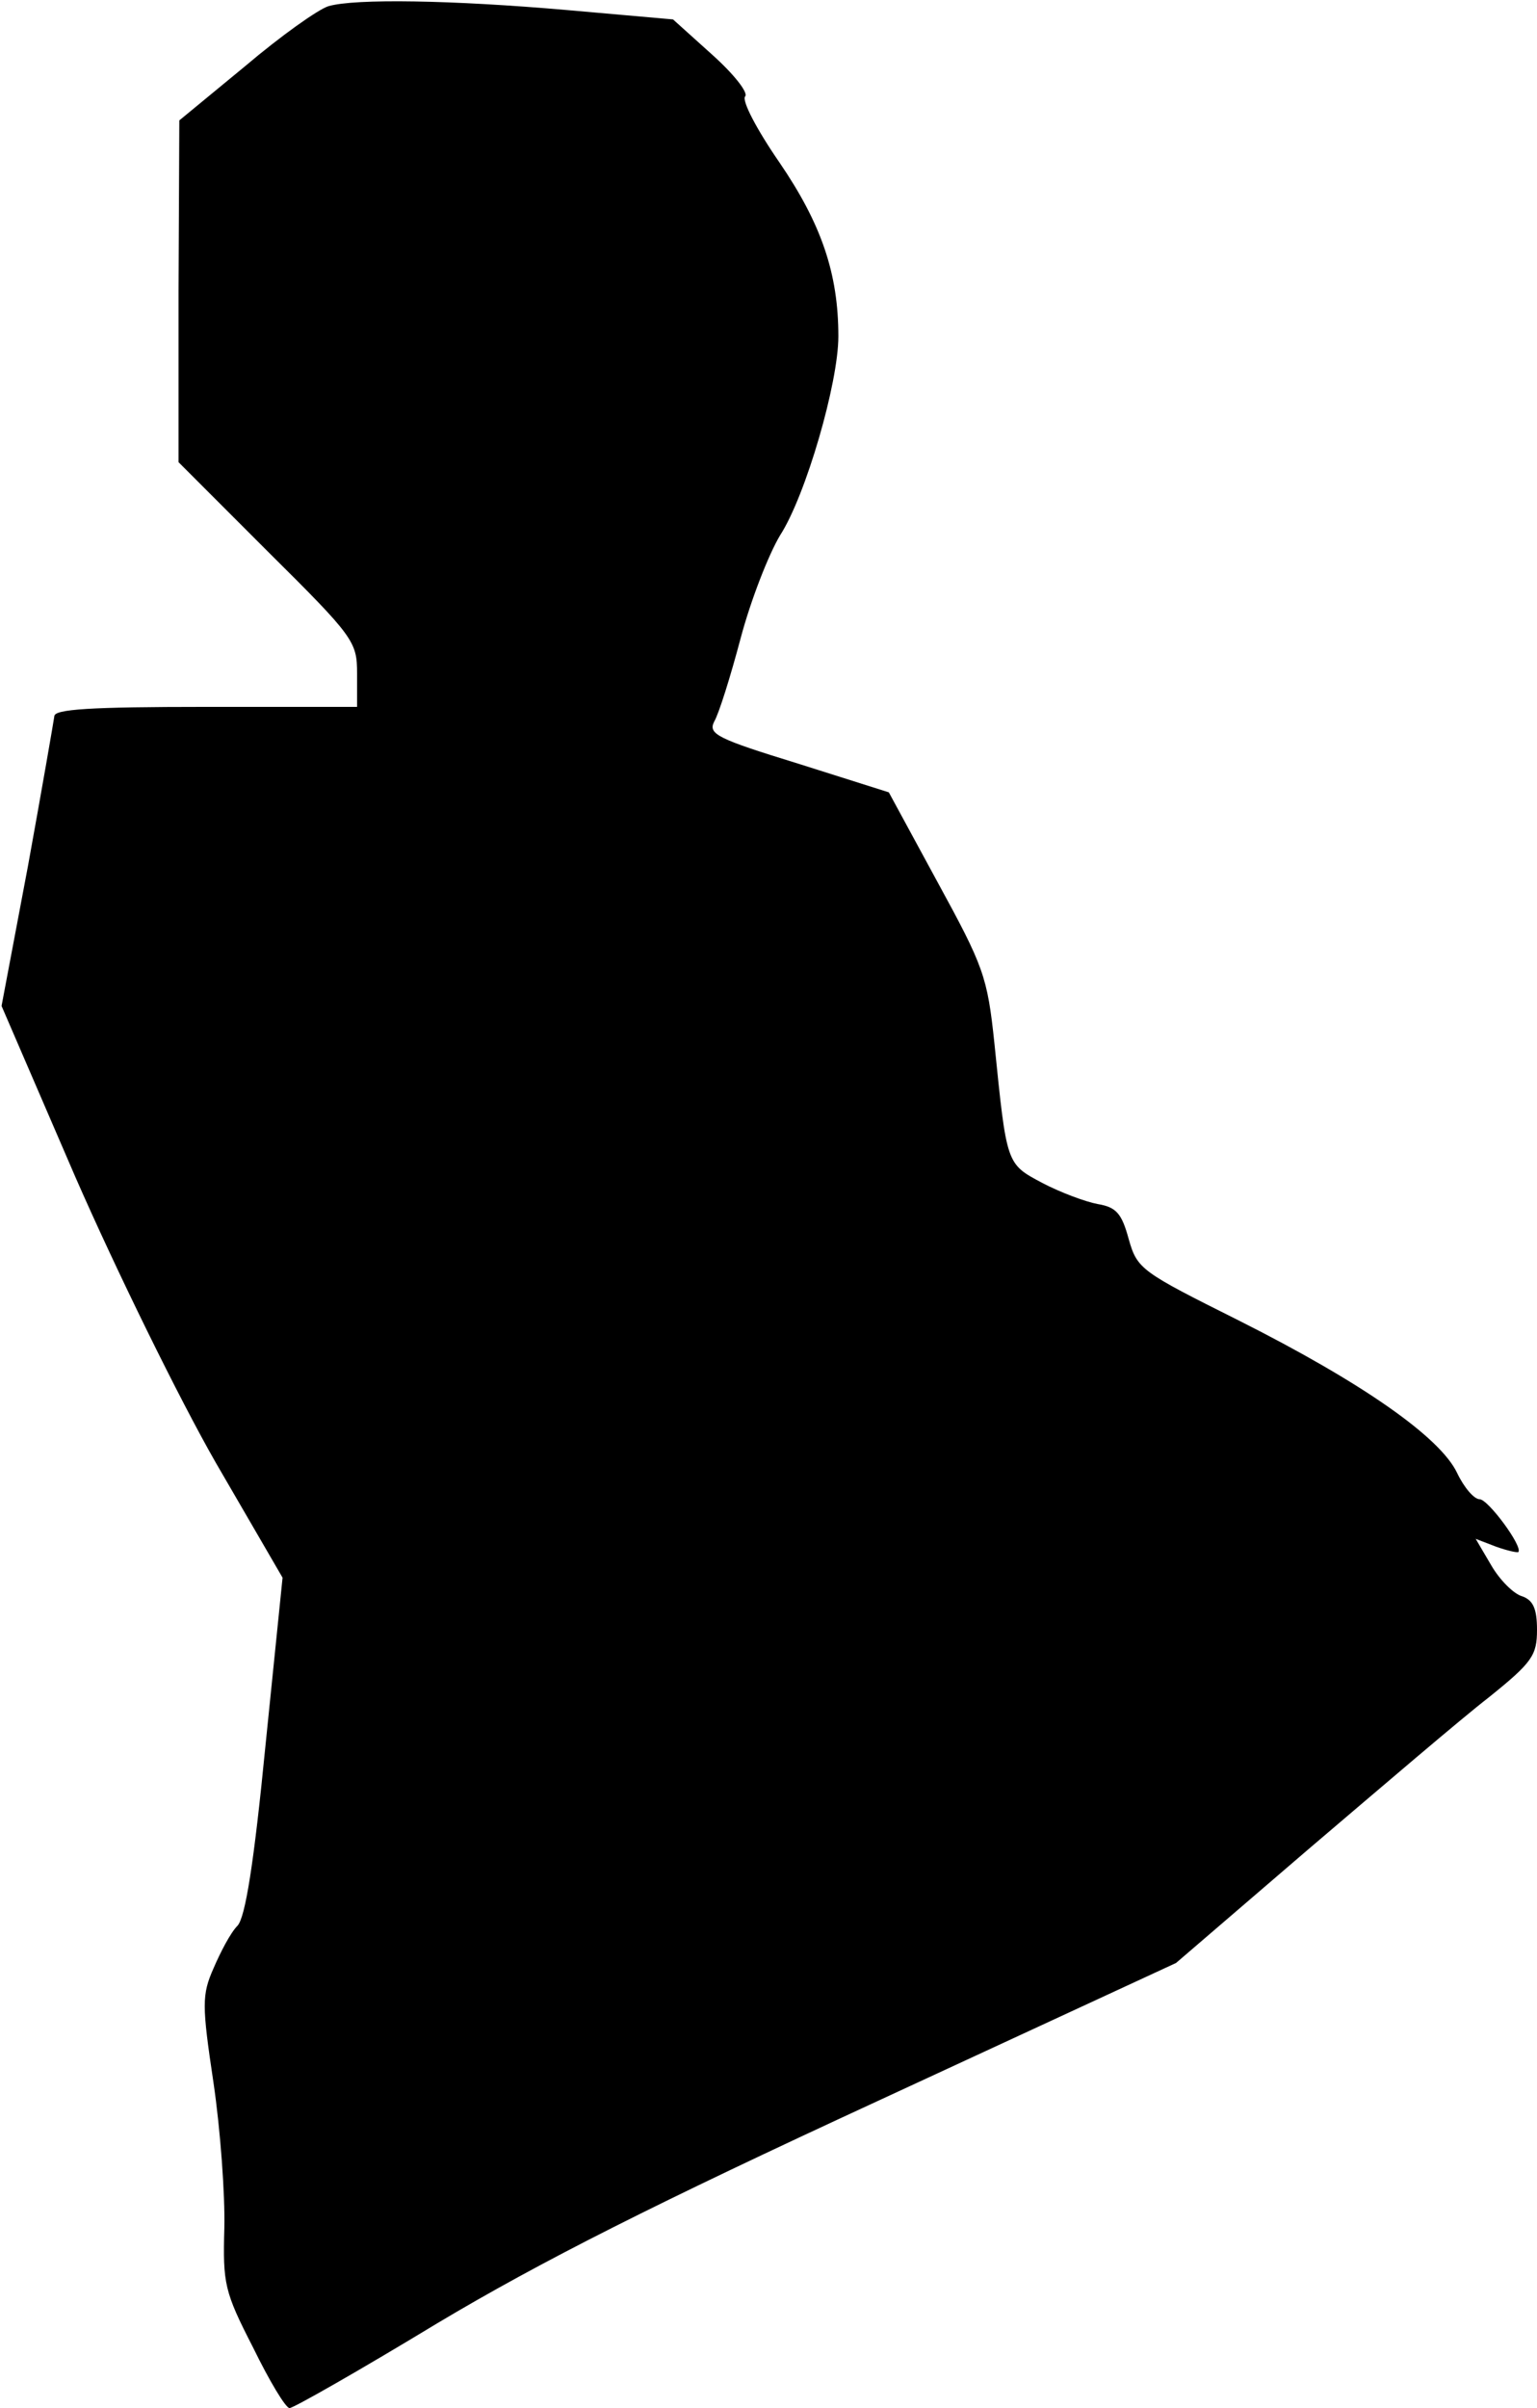 <?xml version="1.0" standalone="no"?>
<!DOCTYPE svg PUBLIC "-//W3C//DTD SVG 20010904//EN"
 "http://www.w3.org/TR/2001/REC-SVG-20010904/DTD/svg10.dtd">
<svg version="1.0" xmlns="http://www.w3.org/2000/svg"
 width="198pt" height="310pt" viewBox="0 0 198 310"
 preserveAspectRatio="xMidYMid meet">
<g transform="translate(0,310) scale(0.1,-0.1)"
fill="#000000" stroke="none">
<path fill="#000000" stroke="none" d="M423 3092 c-13 -4 -61 -38 -107 -77
l-85 -70 -1 -220 0 -220 115 -115 c111 -110 115 -116 115 -157 l0 -43 -195 0
c-149 0 -195 -3 -195 -12 -1 -7 -16 -94 -34 -193 l-34 -180 95 -220 c53 -121
134 -286 181 -368 l86 -148 -22 -216 c-15 -153 -26 -221 -36 -232 -9 -9 -22
-34 -31 -55 -15 -34 -15 -47 0 -147 9 -61 15 -145 14 -187 -2 -72 0 -82 37
-154 21 -43 42 -78 47 -78 5 0 91 49 190 109 134 80 283 155 567 286 l385 178
170 146 c94 80 198 169 233 196 56 45 62 54 62 87 0 27 -5 38 -19 43 -11 3
-29 21 -40 40 l-20 34 26 -10 c14 -5 27 -8 29 -7 6 7 -39 68 -50 68 -7 0 -20
15 -29 34 -22 46 -122 116 -281 196 -126 63 -131 66 -142 105 -9 33 -16 41
-40 45 -16 3 -48 15 -71 27 -47 25 -46 23 -62 180 -9 86 -14 99 -73 207 l-63
116 -117 37 c-104 32 -116 38 -108 54 6 10 21 58 34 107 13 49 36 108 51 133
33 51 75 196 75 256 0 81 -22 145 -76 224 -29 42 -49 80 -44 85 4 5 -15 29
-43 54 l-50 45 -136 12 c-149 13 -274 15 -308 5z"/>
</g>
</svg>
